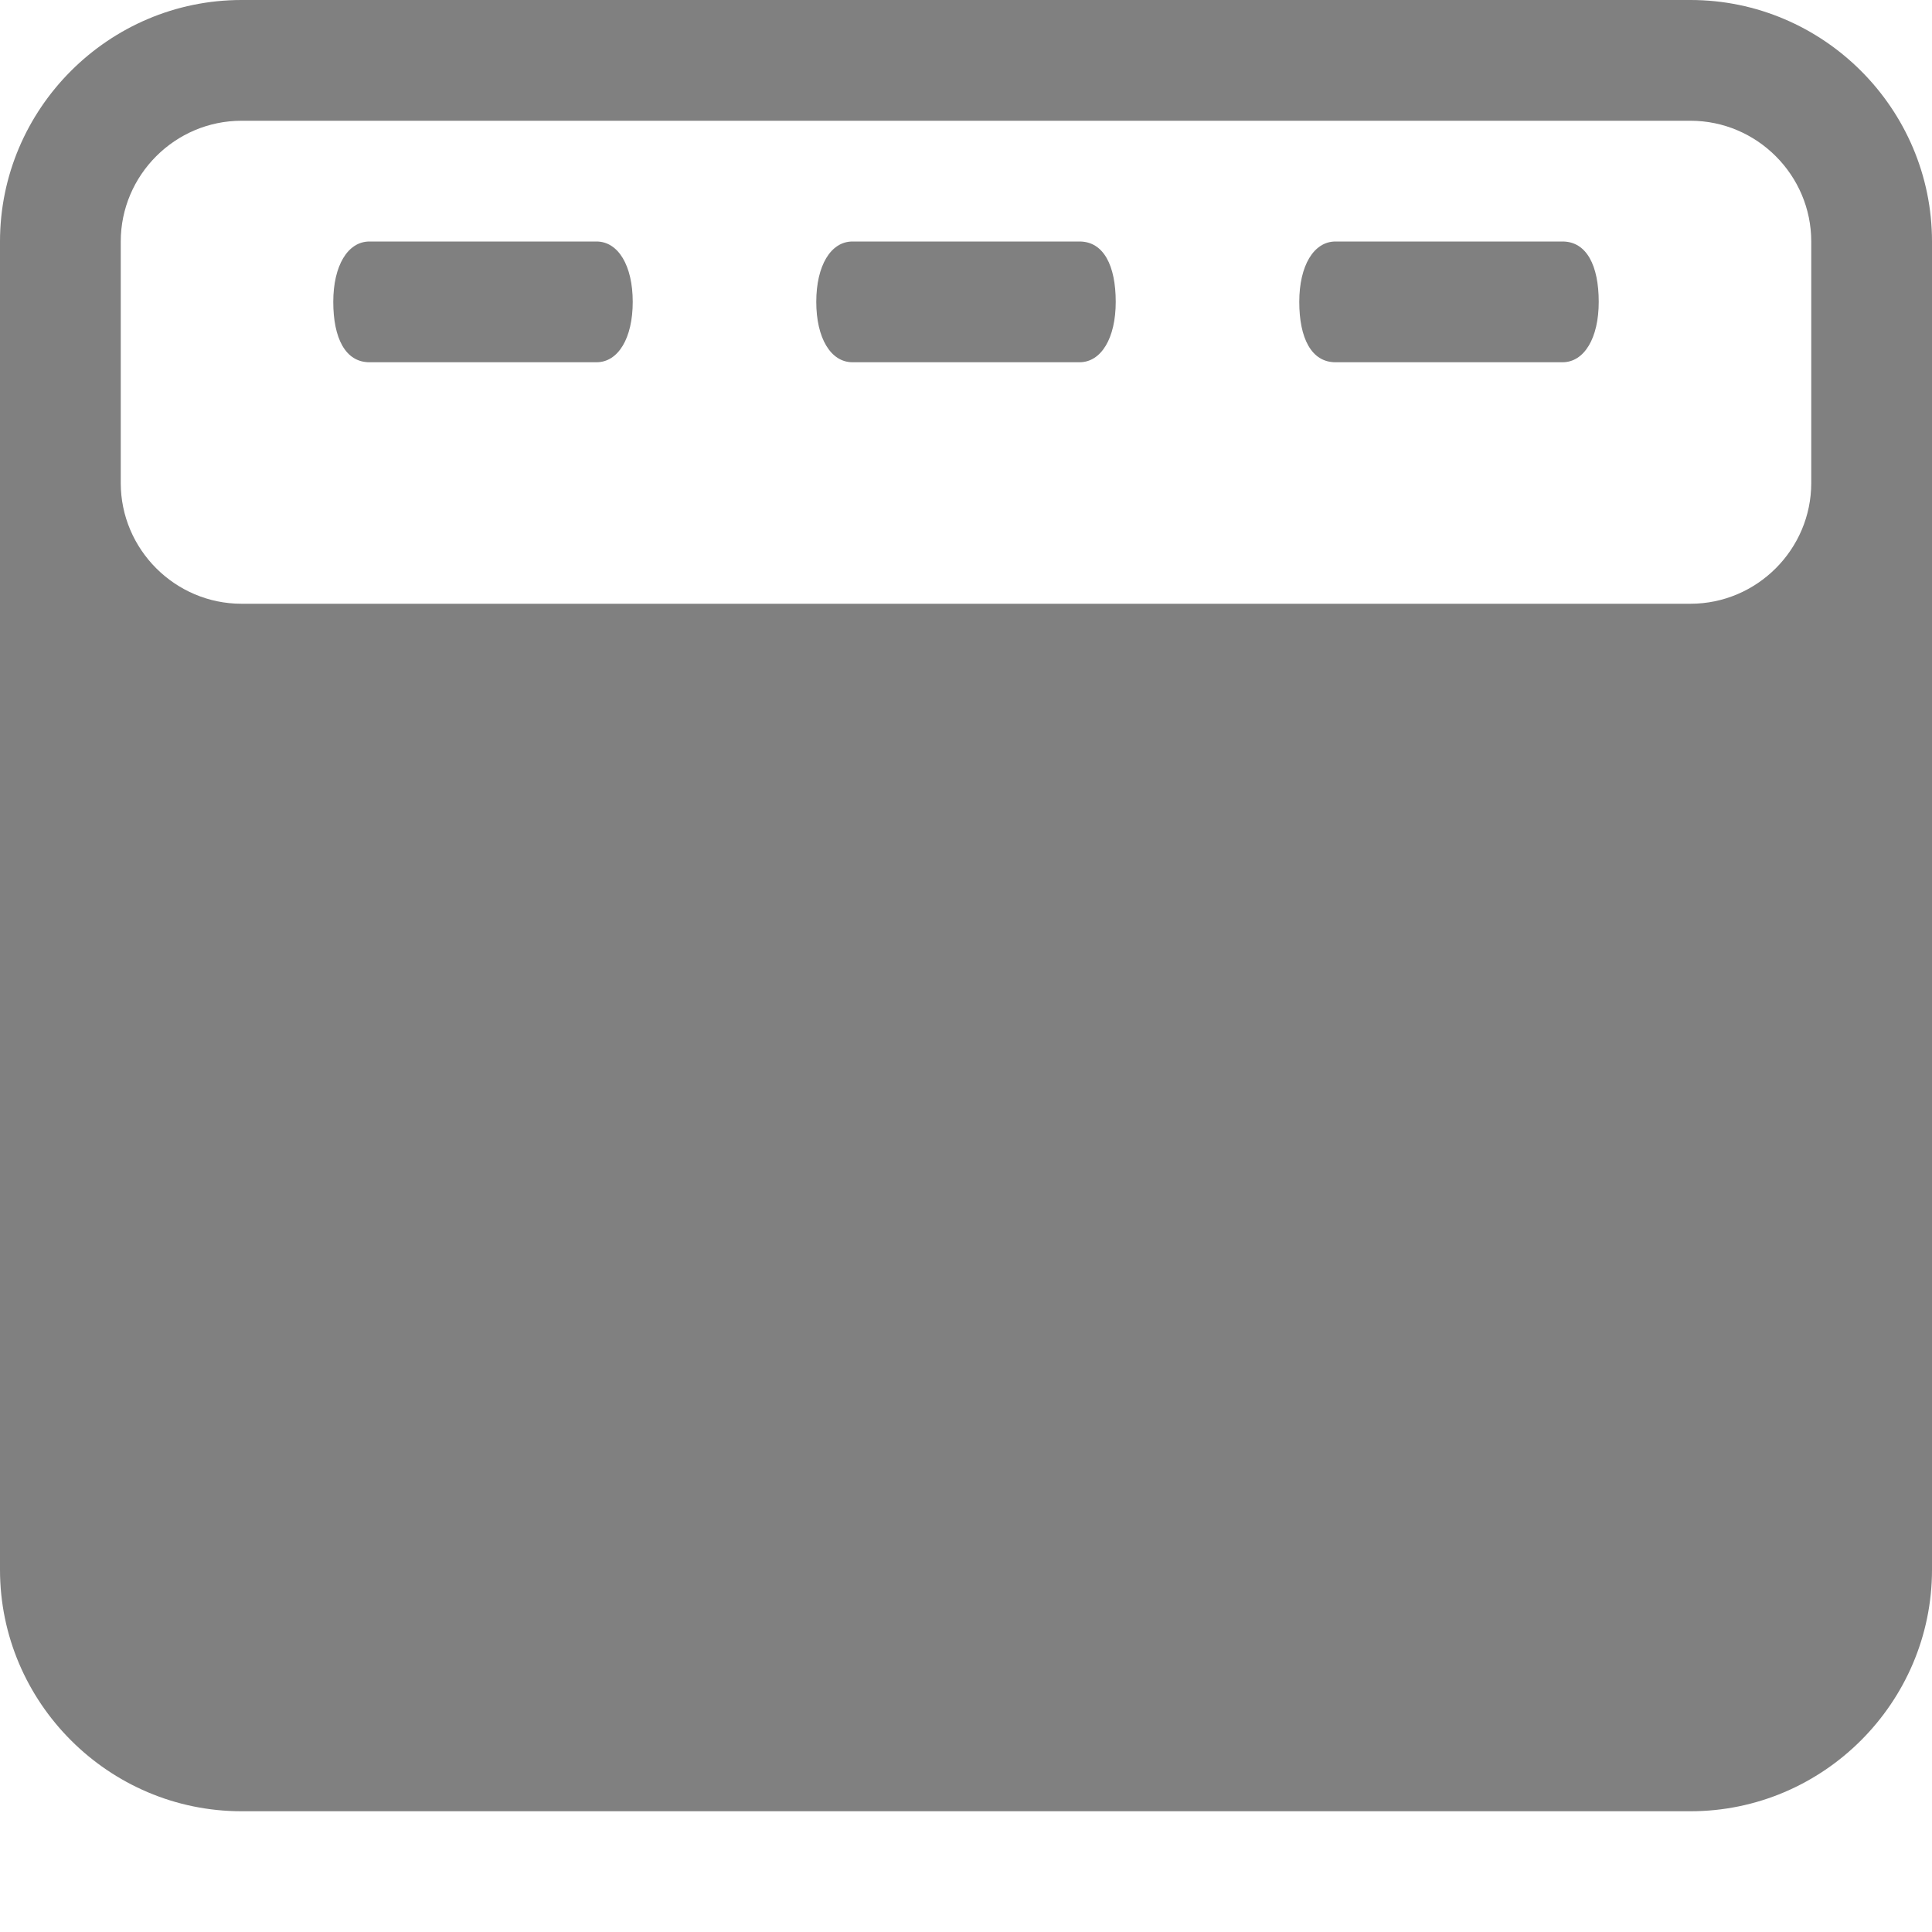 <svg xmlns="http://www.w3.org/2000/svg" width="16" height="16" viewBox="0 0 16 16">
  <style>path { fill: #808080; }</style>
  <path d="M1 2v2c0 .55.45 1 1 1h12c.55 0 1-.45 1-1V2c0-.55-.45-1-1-1H2c-.55 0-1 .45-1 1zM0 2C0 .9.9 0 2 0h12c1.1 0 2 .9 2 2v11c0 1.1-.9 2-2 2H2c-1.1 0-2-.9-2-2V2z"/>
  <path d="M4.94 3H3.06c-.2 0-.3-.2-.3-.5s.12-.5.3-.5h1.88c.18 0 .3.2.3.5s-.12.5-.3.5zm4 0H7.06c-.18 0-.3-.2-.3-.5s.12-.5.3-.5h1.88c.2 0 .3.2.3.5s-.12.5-.3.5zm4 0h-1.88c-.2 0-.3-.2-.3-.5s.12-.5.3-.5h1.88c.2 0 .3.2.3.5s-.12.5-.3.5z"/>
</svg>
